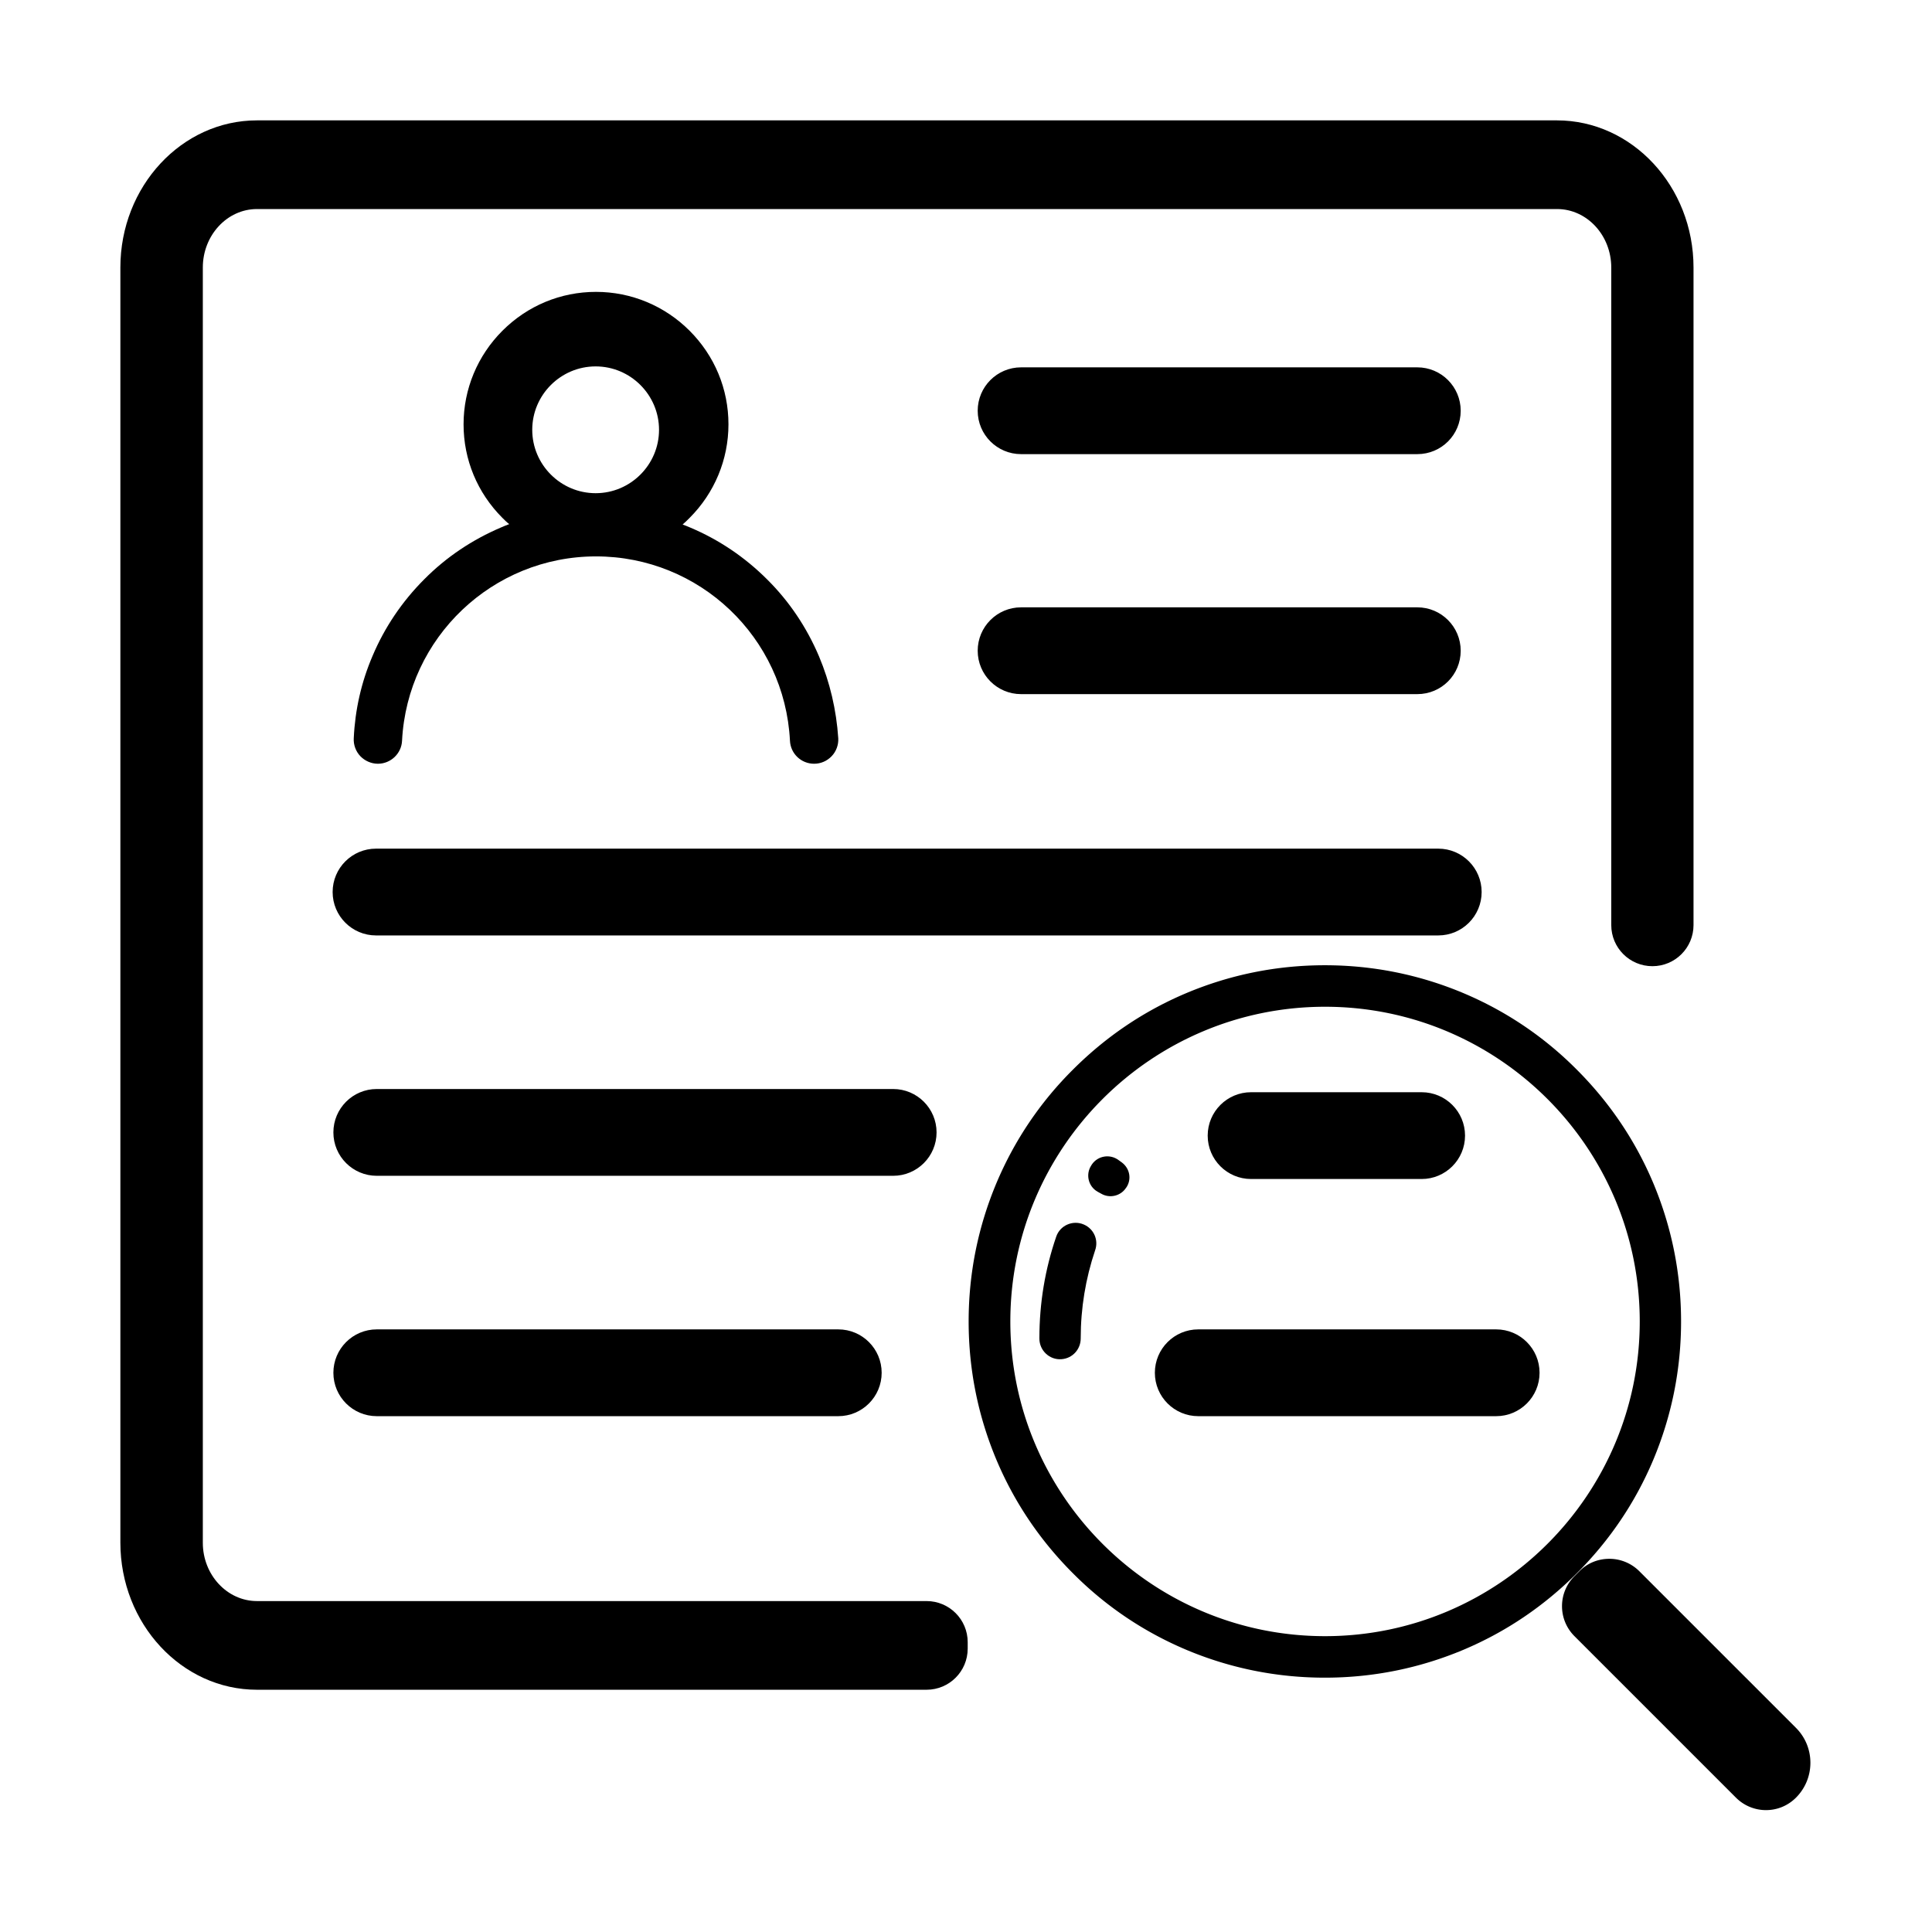 <?xml version="1.0" standalone="no"?><!DOCTYPE svg PUBLIC "-//W3C//DTD SVG 1.1//EN" "http://www.w3.org/Graphics/SVG/1.1/DTD/svg11.dtd"><svg class="icon" width="200px" height="200.00px" viewBox="0 0 1024 1024" version="1.1" xmlns="http://www.w3.org/2000/svg"><path d="M753.5 624.9h-90.4c-12.7 0-23-10.3-23-23s10.3-23 23-23h90.4c12.7 0 23 10.3 23 23s-10.3 23-23 23zM793 750.6H635.1c-12.7 0-23-10.3-23-23s10.3-23 23-23H793c12.7 0 23 10.3 23 23s-10.3 23-23 23zM762.3 495.8h-563c-12.7 0-23-10.3-23-23s10.3-23 23-23h563c12.7 0 23 10.3 23 23s-10.3 23-23 23zM473.4 623.2H199.7c-12.7 0-23-10.3-23-23s10.3-23 23-23h273.7c12.7 0 23 10.3 23 23s-10.3 23-23 23zM444.3 750.6H199.7c-12.7 0-23-10.3-23-23s10.3-23 23-23h244.6c12.7 0 23 10.3 23 23s-10.3 23-23 23zM434.1 347.9c-6.5-15.3-15.7-29.1-27.5-40.8-11.8-11.8-25.6-21.1-40.8-27.5-1.3-0.6-2.7-1.1-4-1.6 1.3-1.1 2.5-2.3 3.7-3.5 13.2-13.2 20.6-30.9 20.6-49.6s-7.3-36.3-20.6-49.6c-13.2-13.2-30.9-20.6-49.6-20.6-18.7 0-36.3 7.3-49.6 20.6-13.2 13.2-20.6 30.9-20.6 49.6s7.3 36.3 20.6 49.6c1.2 1.2 2.3 2.3 3.6 3.3-1.4 0.5-2.8 1.1-4.2 1.7-15.3 6.5-29.1 15.7-40.8 27.5-11.8 11.8-21.1 25.6-27.5 40.8-5.9 13.8-9.2 28.4-9.9 43.5-0.2 3.5 1.1 7 3.5 9.5s5.8 4 9.3 4c6.8 0 12.5-5.4 12.8-12.2 2.8-54.7 48-97.7 102.8-97.7 54.9 0 100 42.9 102.8 97.7 0.3 6.8 5.9 12.2 12.8 12.2 3.5 0 6.8-1.4 9.3-4 2.4-2.5 3.7-6 3.5-9.5-1-15-4.4-29.6-10.2-43.4z m-118.4-86.5c-18.5 0-33.6-15.1-33.6-33.6s15.1-33.6 33.6-33.6 33.6 15.1 33.6 33.6-15.1 33.6-33.6 33.6z m0 0M751.2 240.7h-210c-12.7 0-23-10.3-23-23s10.3-23 23-23h210c12.7 0 23 10.3 23 23s-10.2 23-23 23zM751.2 367.9h-210c-12.7 0-23-10.3-23-23s10.3-23 23-23h210c12.7 0 23 10.3 23 23s-10.2 23-23 23z"  /><path d="M136.2 848.6c-15.8 0-28.7-13.9-28.7-30.9V141.8c0-17.1 12.9-31 28.7-31h689.1c15.8 0 28.7 13.9 28.7 31v348.5c0 12.1 9.8 21.8 21.8 21.8 12.1 0 21.8-9.8 21.8-21.8V141.8c0-43-32.5-78-72.4-78h-689c-39.9 0-72.4 35-72.4 78v675.8c0 43 32.5 78 72.4 78h354.9c12.1 0 21.8-9.8 21.8-21.8v-3.4c0-12.1-9.8-21.8-21.8-21.8H136.2z"  /><path d="M868.9 832.8c-4.2-4.2-9.9-6.6-15.9-6.6s-11.7 2.3-15.9 6.6l-2.6 2.6c-8.8 8.8-8.8 23 0 31.8l85.6 85.6a22.5 22.5 0 0 0 15.9 6.6c5.8 0 11.5-2.2 15.9-6.6 10.2-10.2 10.2-26.8 0-37l-83-83zM876.2 773.9c9.8-23.3 14.8-48 14.8-73.5s-5-50.2-14.8-73.5c-9.5-22.5-23.1-42.6-40.5-60-17.3-17.4-37.5-31-60-40.5-23.3-9.8-48-14.8-73.5-14.8s-50.2 5-73.5 14.8c-22.5 9.5-42.6 23.1-60 40.5-17.4 17.3-31 37.5-40.5 60-9.8 23.3-14.8 48-14.8 73.5s5 50.2 14.8 73.5c9.5 22.5 23.1 42.6 40.5 60 17.3 17.4 37.5 31 60 40.5 23.3 9.8 48 14.8 73.5 14.8s50.2-5 73.5-14.8c22.5-9.5 42.6-23.1 60-40.5s31-37.5 40.5-60z m-173.9 93.3c-92 0-166.8-74.8-166.8-166.8 0-92 74.8-166.8 166.8-166.8 92 0 166.8 74.8 166.8 166.8 0 92-74.9 166.8-166.8 166.8z"  /><path d="M594.7 616.2l-1.8-1.3c-4.5-3.4-11-2.4-14.2 2.3-0.1 0.1-0.2 0.3-0.3 0.5-3.1 4.7-1.6 11.1 3.3 13.9l2 1.1c4.5 2.6 10.3 1.2 13.1-3.1 0 0 0-0.1 0.1-0.1 3-4.3 2-10.1-2.2-13.3zM574.4 649c-5.8-2.5-12.6 0.5-14.6 6.5-5.9 17.2-8.9 35.2-8.9 53.7v0.3c0 6.3 5.4 11.4 11.7 10.9 5.8-0.4 10.2-5.2 10.2-11v-0.1c0-16 2.6-31.6 7.6-46.5 2-5.5-0.6-11.5-6-13.8z m0 0"  /></svg>